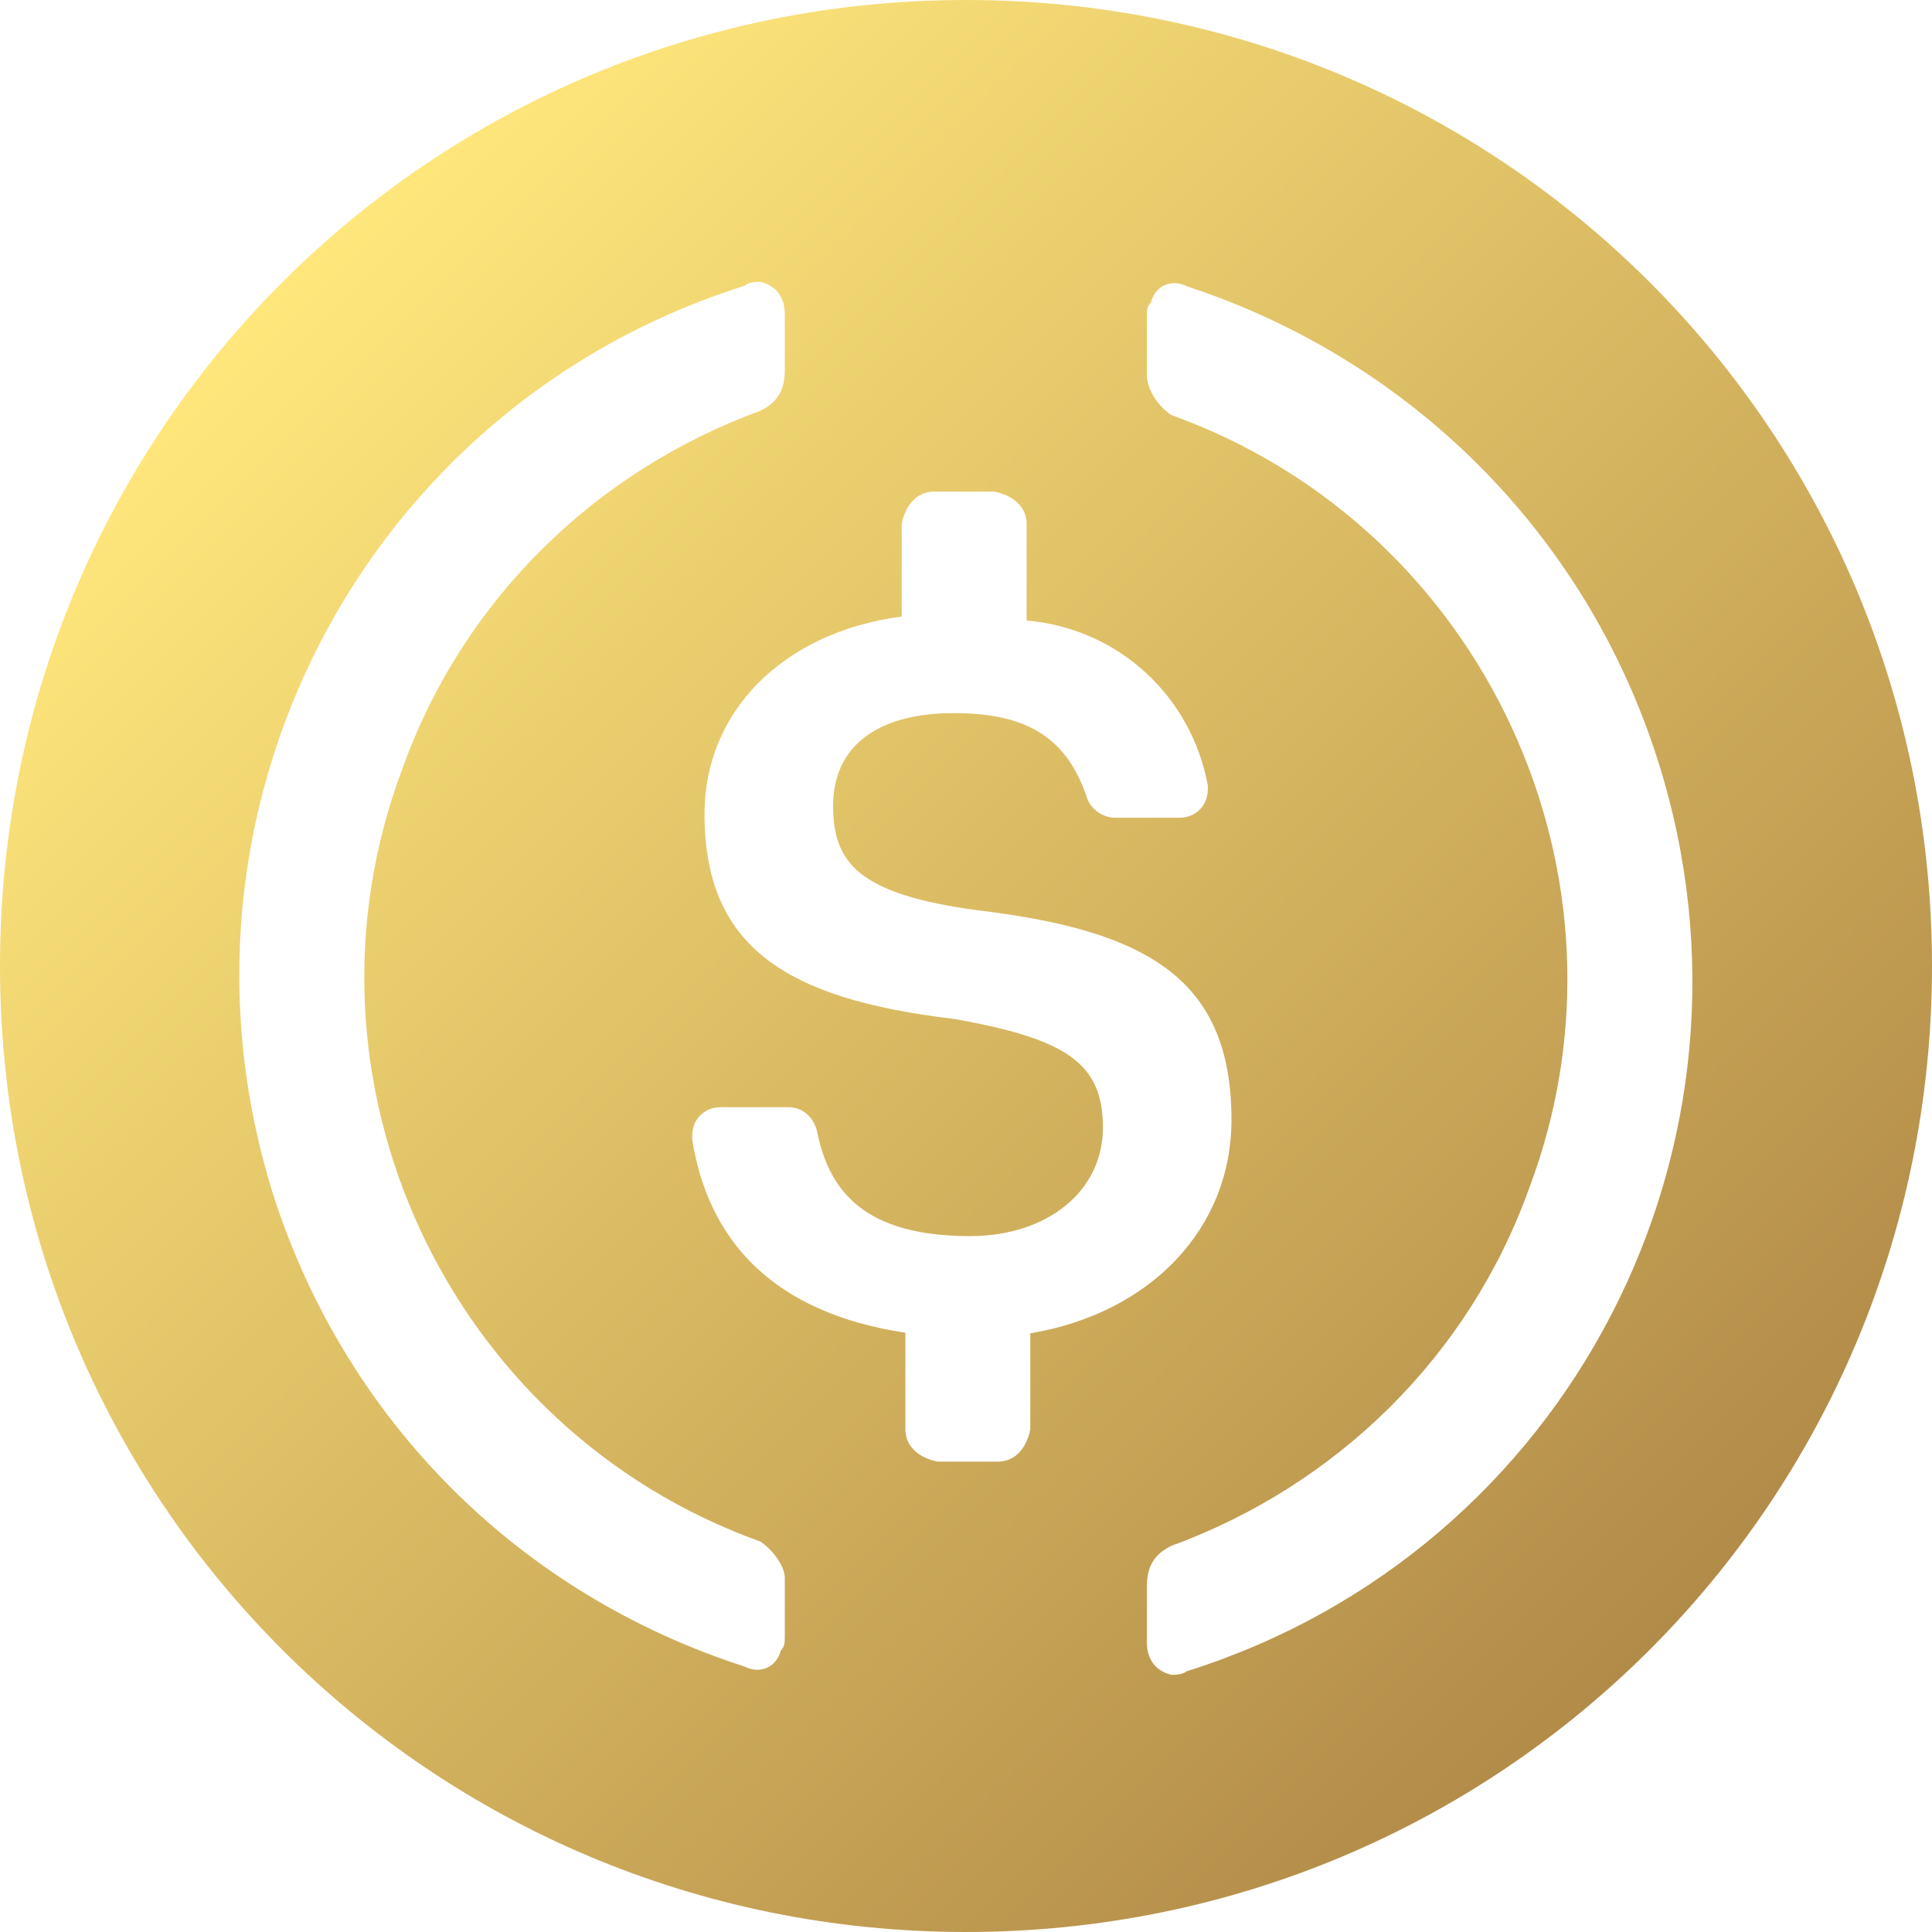 <svg width="75" height="75" viewBox="0 0 75 75" fill="none" xmlns="http://www.w3.org/2000/svg">
<path d="M37.5 0C16.72 0 0 16.72 0 37.5C0 58.28 16.72 75 37.5 75C58.28 75 75 58.28 75 37.5C75 16.72 58.28 0 37.5 0ZM30.466 63.451C30.466 63.762 30.466 63.917 30.311 64.073C30.155 64.694 29.534 65.016 28.901 64.694C20.147 61.875 13.435 55.163 10.617 46.409C5.924 31.564 14.056 15.776 28.901 11.095C29.056 10.94 29.367 10.94 29.522 10.94C30.143 11.095 30.466 11.56 30.466 12.194V14.379C30.466 15.167 30.155 15.633 29.522 15.944C23.121 18.284 17.962 23.288 15.621 29.845C11.083 41.871 17.341 55.474 29.522 59.845C29.988 60.155 30.466 60.788 30.466 61.254V63.44V63.451ZM39.996 55.486C39.841 56.262 39.375 56.74 38.742 56.74H36.401C35.625 56.584 35.147 56.119 35.147 55.486V51.736C29.988 50.959 27.492 48.141 26.871 44.236V44.08C26.871 43.459 27.337 42.982 27.97 42.982H30.621C31.087 42.982 31.564 43.292 31.72 43.925C32.185 46.266 33.595 47.986 37.655 47.986C40.629 47.986 42.815 46.266 42.815 43.77C42.815 41.274 41.405 40.33 37.034 39.554C30.466 38.778 27.349 36.736 27.349 31.588C27.349 27.683 30.323 24.554 35.004 23.933V20.338C35.159 19.562 35.625 19.084 36.258 19.084H38.599C39.375 19.24 39.853 19.705 39.853 20.338V24.088C43.447 24.399 46.254 27.05 46.887 30.49V30.645C46.887 31.266 46.421 31.744 45.788 31.744H43.292C42.826 31.744 42.349 31.433 42.194 30.967C41.417 28.627 39.853 27.683 37.034 27.683C33.905 27.683 32.341 29.092 32.341 31.278C32.341 33.463 33.284 34.717 37.966 35.338C44.534 36.127 47.806 38.002 47.806 43.471C47.806 47.687 44.678 50.971 39.996 51.76V55.51V55.486ZM46.087 64.861C45.931 65.016 45.621 65.016 45.466 65.016C44.845 64.861 44.522 64.395 44.522 63.762V61.576C44.522 60.788 44.833 60.322 45.466 60.012C51.867 57.671 57.026 52.667 59.367 46.111C63.905 34.084 57.647 20.482 45.466 16.111C45 15.8 44.522 15.167 44.522 14.546V12.361C44.522 12.05 44.522 11.895 44.678 11.74C44.833 11.119 45.454 10.796 46.087 11.119C54.685 13.937 61.553 20.649 64.371 29.558C69.064 44.403 60.931 60.191 46.087 64.873V64.861Z" fill="url(#paint0_linear_125_586)"/>
<defs>
<linearGradient id="paint0_linear_125_586" x1="10.976" y1="10.988" x2="64.024" y2="64.024" gradientUnits="userSpaceOnUse">
<stop stop-color="#FFE77C"/>
<stop offset="1" stop-color="#B28B48"/>
</linearGradient>
</defs>
</svg>
